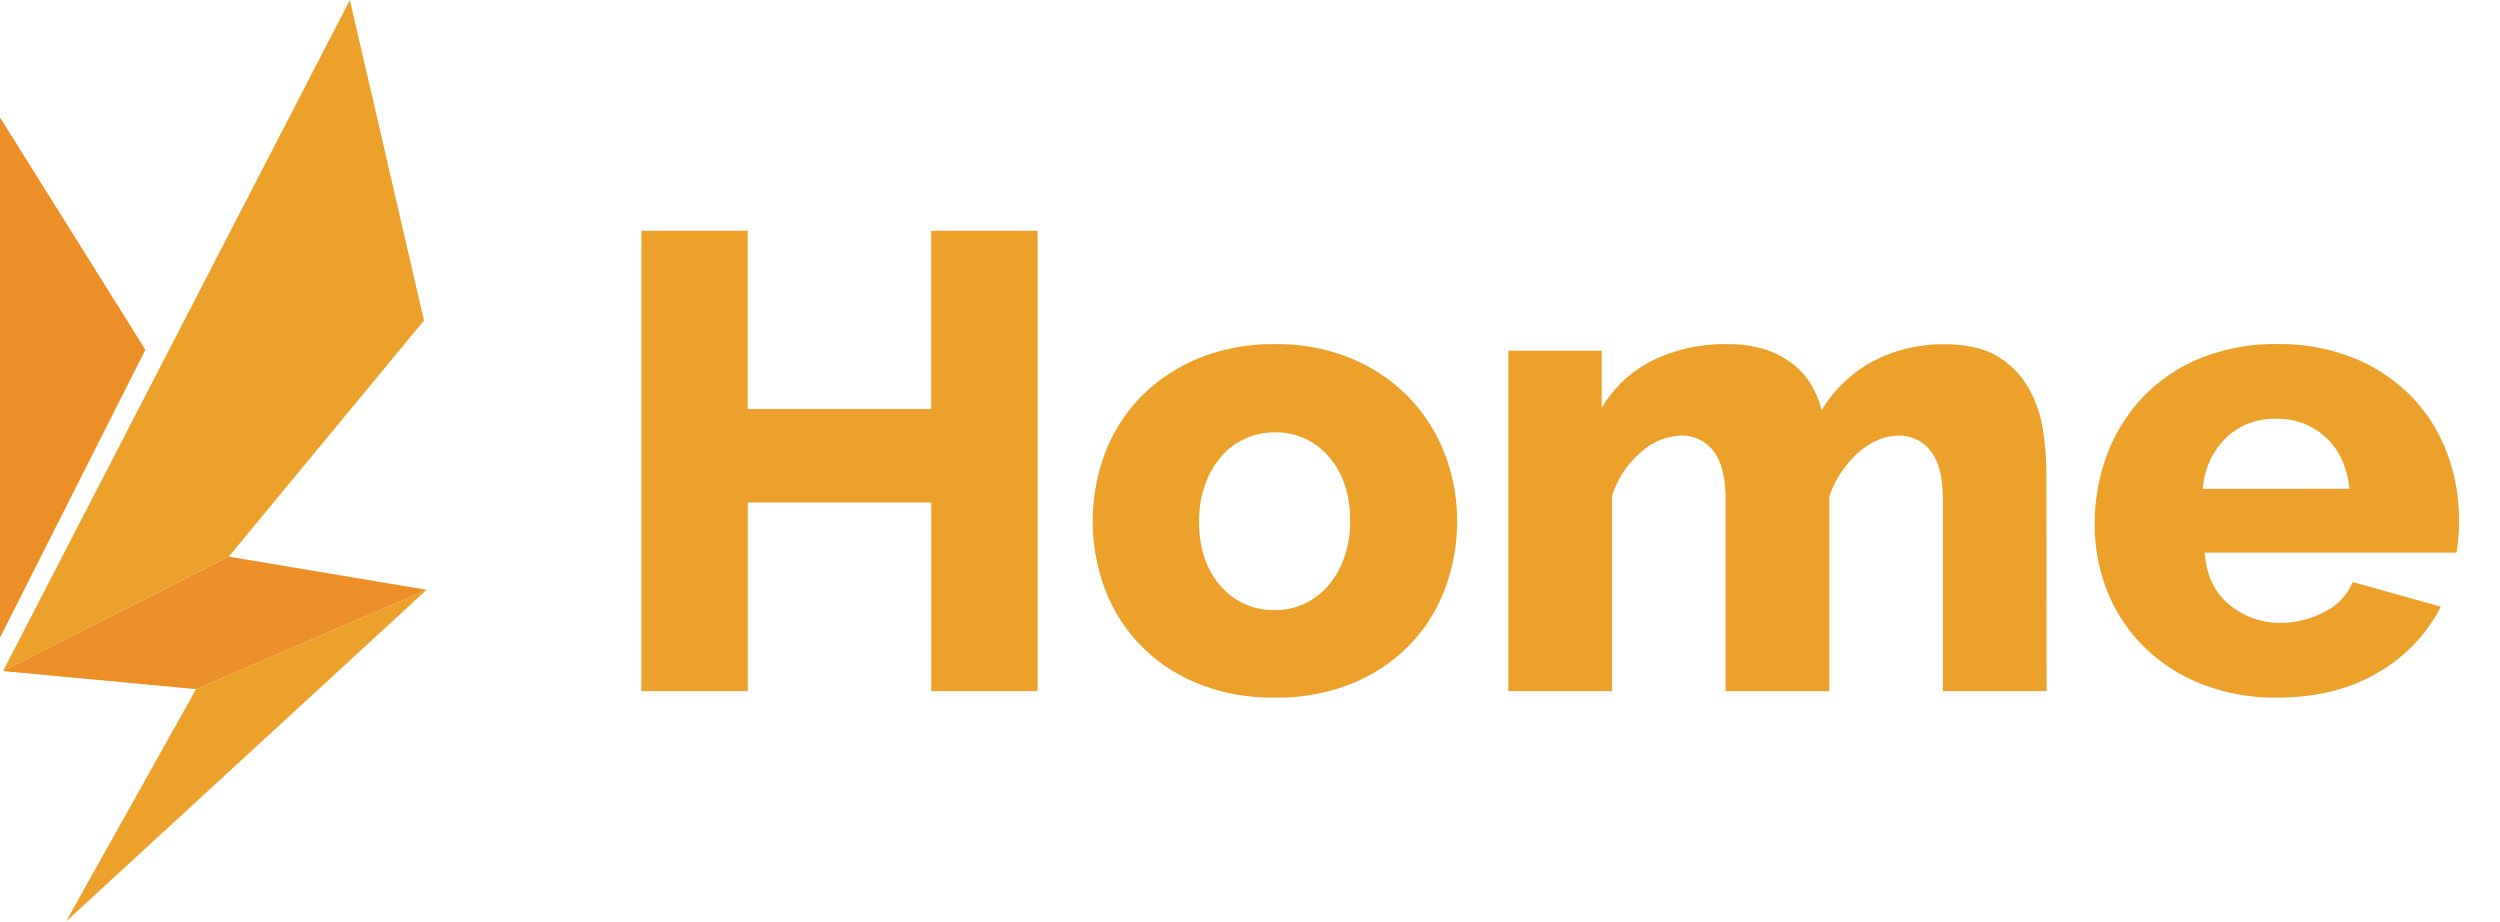 <svg xmlns="http://www.w3.org/2000/svg" viewBox="0 0 586 216"><title>Projects-Home</title><polygon points="0 149.46 34.08 81.99 0 27.52 0 149.46" style="fill:#ec8f26"/><polygon points="15.47 216 100 138.25 45.96 161.54 15.47 216" style="fill:#eba12a"/><polygon points="82.01 0 0.71 157.3 53.62 130.48 99.38 75.13 82.01 0" style="fill:#eba12a"/><polygon points="53.62 130.48 0.71 157.3 45.96 161.54 100 138.25 53.62 130.48" style="fill:#ec8f26"/><path d="M243.21,54.08V162H218.28V117.77h-43V162H150.34V54.08h24.92v41.8h43V54.08Z" style="fill:#eba12a"/><path d="M298.84,163.52a46.78,46.78,0,0,1-18.16-3.34,39.5,39.5,0,0,1-13.45-9.05,38.14,38.14,0,0,1-8.29-13.22,45.46,45.46,0,0,1,0-31.47,38.14,38.14,0,0,1,8.29-13.22,40.38,40.38,0,0,1,13.45-9.12,45.7,45.7,0,0,1,18.16-3.42,45.18,45.18,0,0,1,18.09,3.42,40.69,40.69,0,0,1,13.38,9.12,39.37,39.37,0,0,1,8.36,13.22,43.66,43.66,0,0,1,2.88,15.74,44.69,44.69,0,0,1-2.81,15.73,38.41,38.41,0,0,1-8.28,13.22A39.64,39.64,0,0,1,317,160.18,46.74,46.74,0,0,1,298.84,163.52Zm-17.78-41.34q0,9.42,5,15.12a16.27,16.27,0,0,0,12.77,5.7,16.08,16.08,0,0,0,7-1.52,16.64,16.64,0,0,0,5.55-4.26,20.28,20.28,0,0,0,3.72-6.61,24.93,24.93,0,0,0,1.37-8.43q0-9.44-5-15.13a16.11,16.11,0,0,0-12.62-5.7,16.48,16.48,0,0,0-12.69,5.78,20.59,20.59,0,0,0-3.73,6.61A25.24,25.24,0,0,0,281.06,122.18Z" style="fill:#eba12a"/><path d="M479.72,162H455.4V117.16q0-7.91-2.89-11.48a9.16,9.16,0,0,0-7.45-3.57,12.58,12.58,0,0,0-4.94,1.07,16.56,16.56,0,0,0-4.63,3,24.29,24.29,0,0,0-3.88,4.48,24.69,24.69,0,0,0-2.81,5.63V162H404.48V117.16q0-7.91-2.89-11.48a9.16,9.16,0,0,0-7.45-3.57,14.71,14.71,0,0,0-9.5,3.88,22.12,22.12,0,0,0-6.76,10.26V162H353.56V82.2h21.89V95.58a28.8,28.8,0,0,1,11.93-11.1,38.5,38.5,0,0,1,17.56-3.8,28.18,28.18,0,0,1,8.73,1.22,20.89,20.89,0,0,1,6.46,3.34,17.62,17.62,0,0,1,4.41,4.94,21.14,21.14,0,0,1,2.43,6,31.53,31.53,0,0,1,12-11.47,35.18,35.18,0,0,1,17-4q7.59,0,12.23,2.81a20.35,20.35,0,0,1,7.22,7.3,28.17,28.17,0,0,1,3.42,9.8,66.27,66.27,0,0,1,.84,10.34Z" style="fill:#eba12a"/><path d="M533.83,163.52a47.11,47.11,0,0,1-18-3.27,40.07,40.07,0,0,1-13.53-8.89,38.14,38.14,0,0,1-8.44-13A42,42,0,0,1,491,122.94a46.08,46.08,0,0,1,2.88-16.34,39.92,39.92,0,0,1,8.36-13.46A39.09,39.09,0,0,1,515.67,84a46.78,46.78,0,0,1,18.16-3.34A46.24,46.24,0,0,1,551.92,84a39.64,39.64,0,0,1,13.37,9,38.37,38.37,0,0,1,8.29,13.15,44,44,0,0,1,2.81,15.65c0,1.42,0,2.81-.15,4.18a29.62,29.62,0,0,1-.46,3.57h-59q.6,8.07,5.85,12.24A18.59,18.59,0,0,0,534.59,146a21.87,21.87,0,0,0,10.26-2.58,13.22,13.22,0,0,0,6.61-7l20.67,5.78a37.16,37.16,0,0,1-14.59,15.35Q547.66,163.51,533.83,163.52Zm16.87-48.94q-.76-7.6-5.47-12a16.46,16.46,0,0,0-11.7-4.41,16.27,16.27,0,0,0-11.78,4.48,18.59,18.59,0,0,0-5.4,11.94Z" style="fill:#eba12a"/></svg>